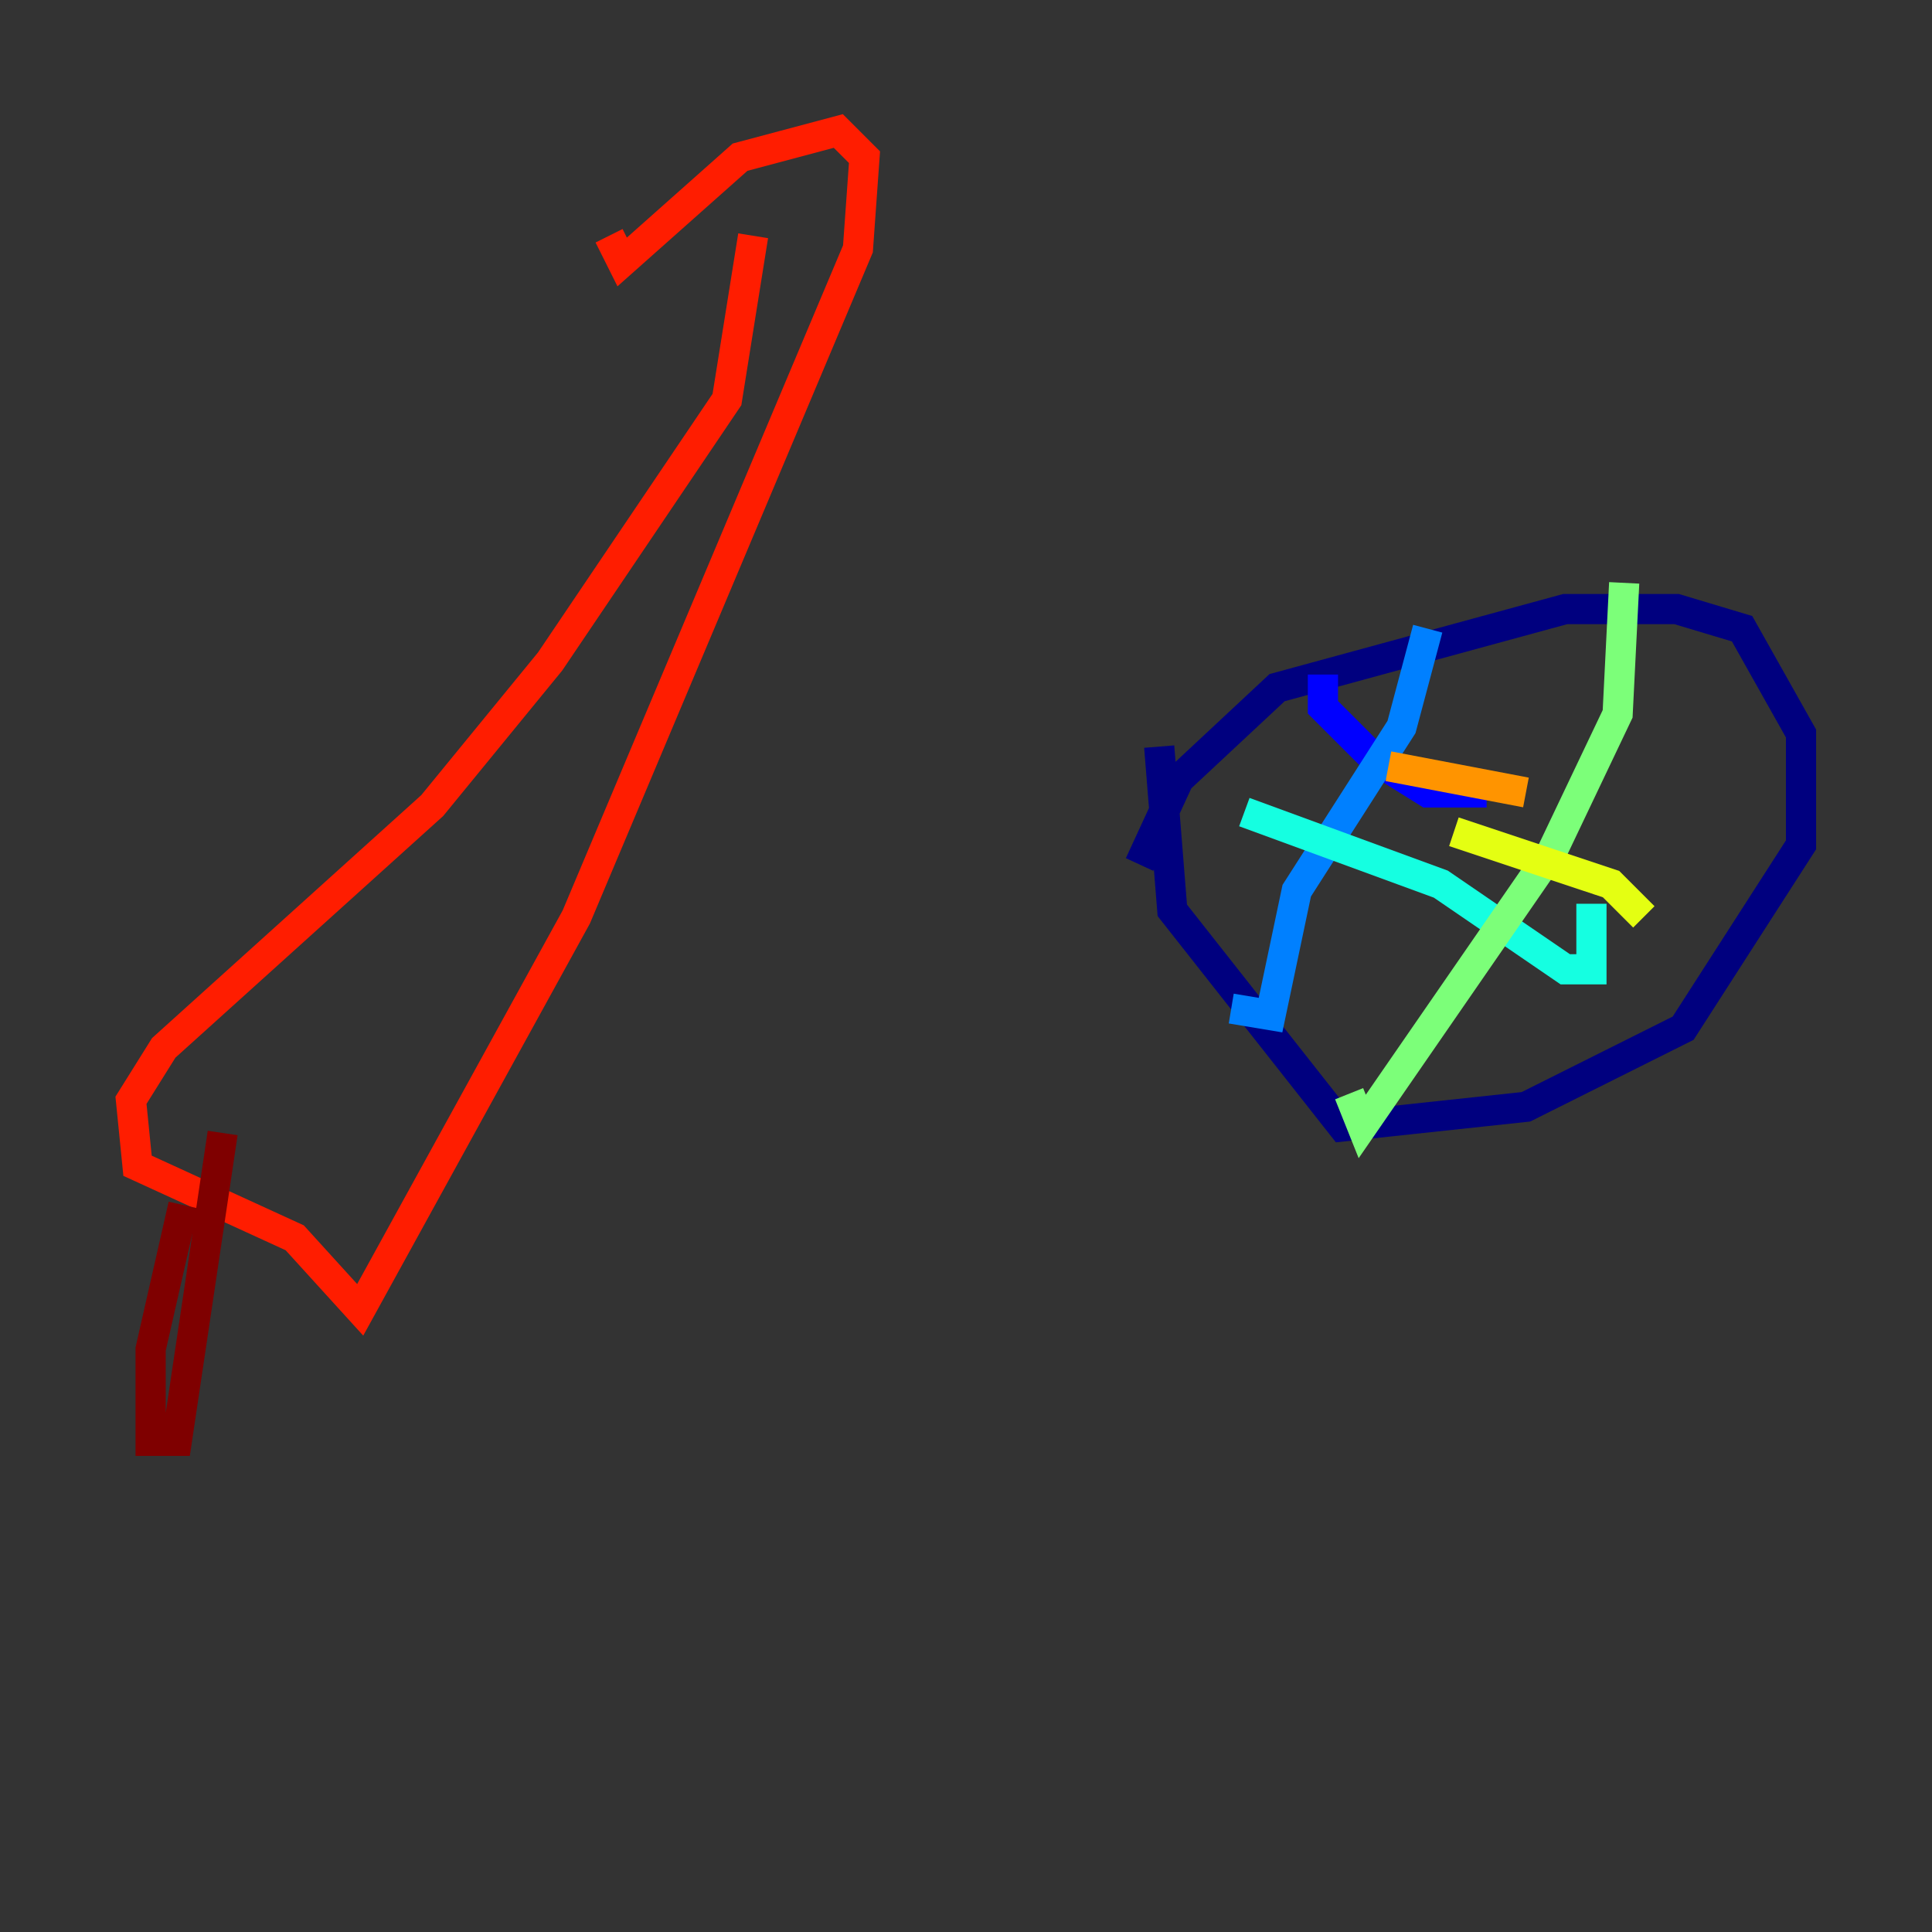 <?xml version="1.0" encoding="utf-8" ?>
<svg baseProfile="tiny" height="128" version="1.2" viewBox="0,0,128,128" width="128" xmlns="http://www.w3.org/2000/svg" xmlns:ev="http://www.w3.org/2001/xml-events" xmlns:xlink="http://www.w3.org/1999/xlink"><rect x="0" y="0" width="128" height="128" fill="#333333" stroke="none"/><defs /><polyline fill="none" points="75.498,57.275 78.102,51.634 84.61,45.559 103.702,40.352 111.078,40.352 115.417,41.654 119.322,48.597 119.322,55.973 111.512,68.122 101.098,73.329 88.949,74.63 77.668,60.312 76.8,49.464" stroke="#00007f" stroke-width="2" /><polyline fill="none" points="98.495,52.502 94.59,52.502 91.119,50.332 87.647,46.861 87.647,44.691" stroke="#0000ff" stroke-width="2" /><polyline fill="none" points="94.59,41.654 92.854,48.163 85.912,59.01 84.176,67.254 81.573,66.82" stroke="#0080ff" stroke-width="2" /><polyline fill="none" points="82.441,53.803 95.458,58.576 103.702,64.217 105.437,64.217 105.437,59.878" stroke="#15ffe1" stroke-width="2" /><polyline fill="none" points="107.607,38.617 107.173,47.295 102.834,56.407 90.251,74.63 89.383,72.461" stroke="#7cff79" stroke-width="2" /><polyline fill="none" points="96.325,55.105 106.739,58.576 108.909,60.746" stroke="#e4ff12" stroke-width="2" /><polyline fill="none" points="91.986,50.766 101.098,52.502" stroke="#ff9400" stroke-width="2" /><polyline fill="none" points="40.352,15.62 41.22,17.356 49.031,10.414 55.539,8.678 57.275,10.414 56.841,16.488 38.183,60.746 23.864,86.78 19.525,82.007 9.112,77.234 8.678,72.895 10.848,69.424 28.637,53.37 36.447,43.824 48.163,26.468 49.898,15.62" stroke="#ff1d00" stroke-width="2" /><polyline fill="none" points="12.149,79.837 9.98,89.383 9.98,95.458 11.715,95.458 14.752,75.064" stroke="#7f0000" stroke-width="2" /></svg>